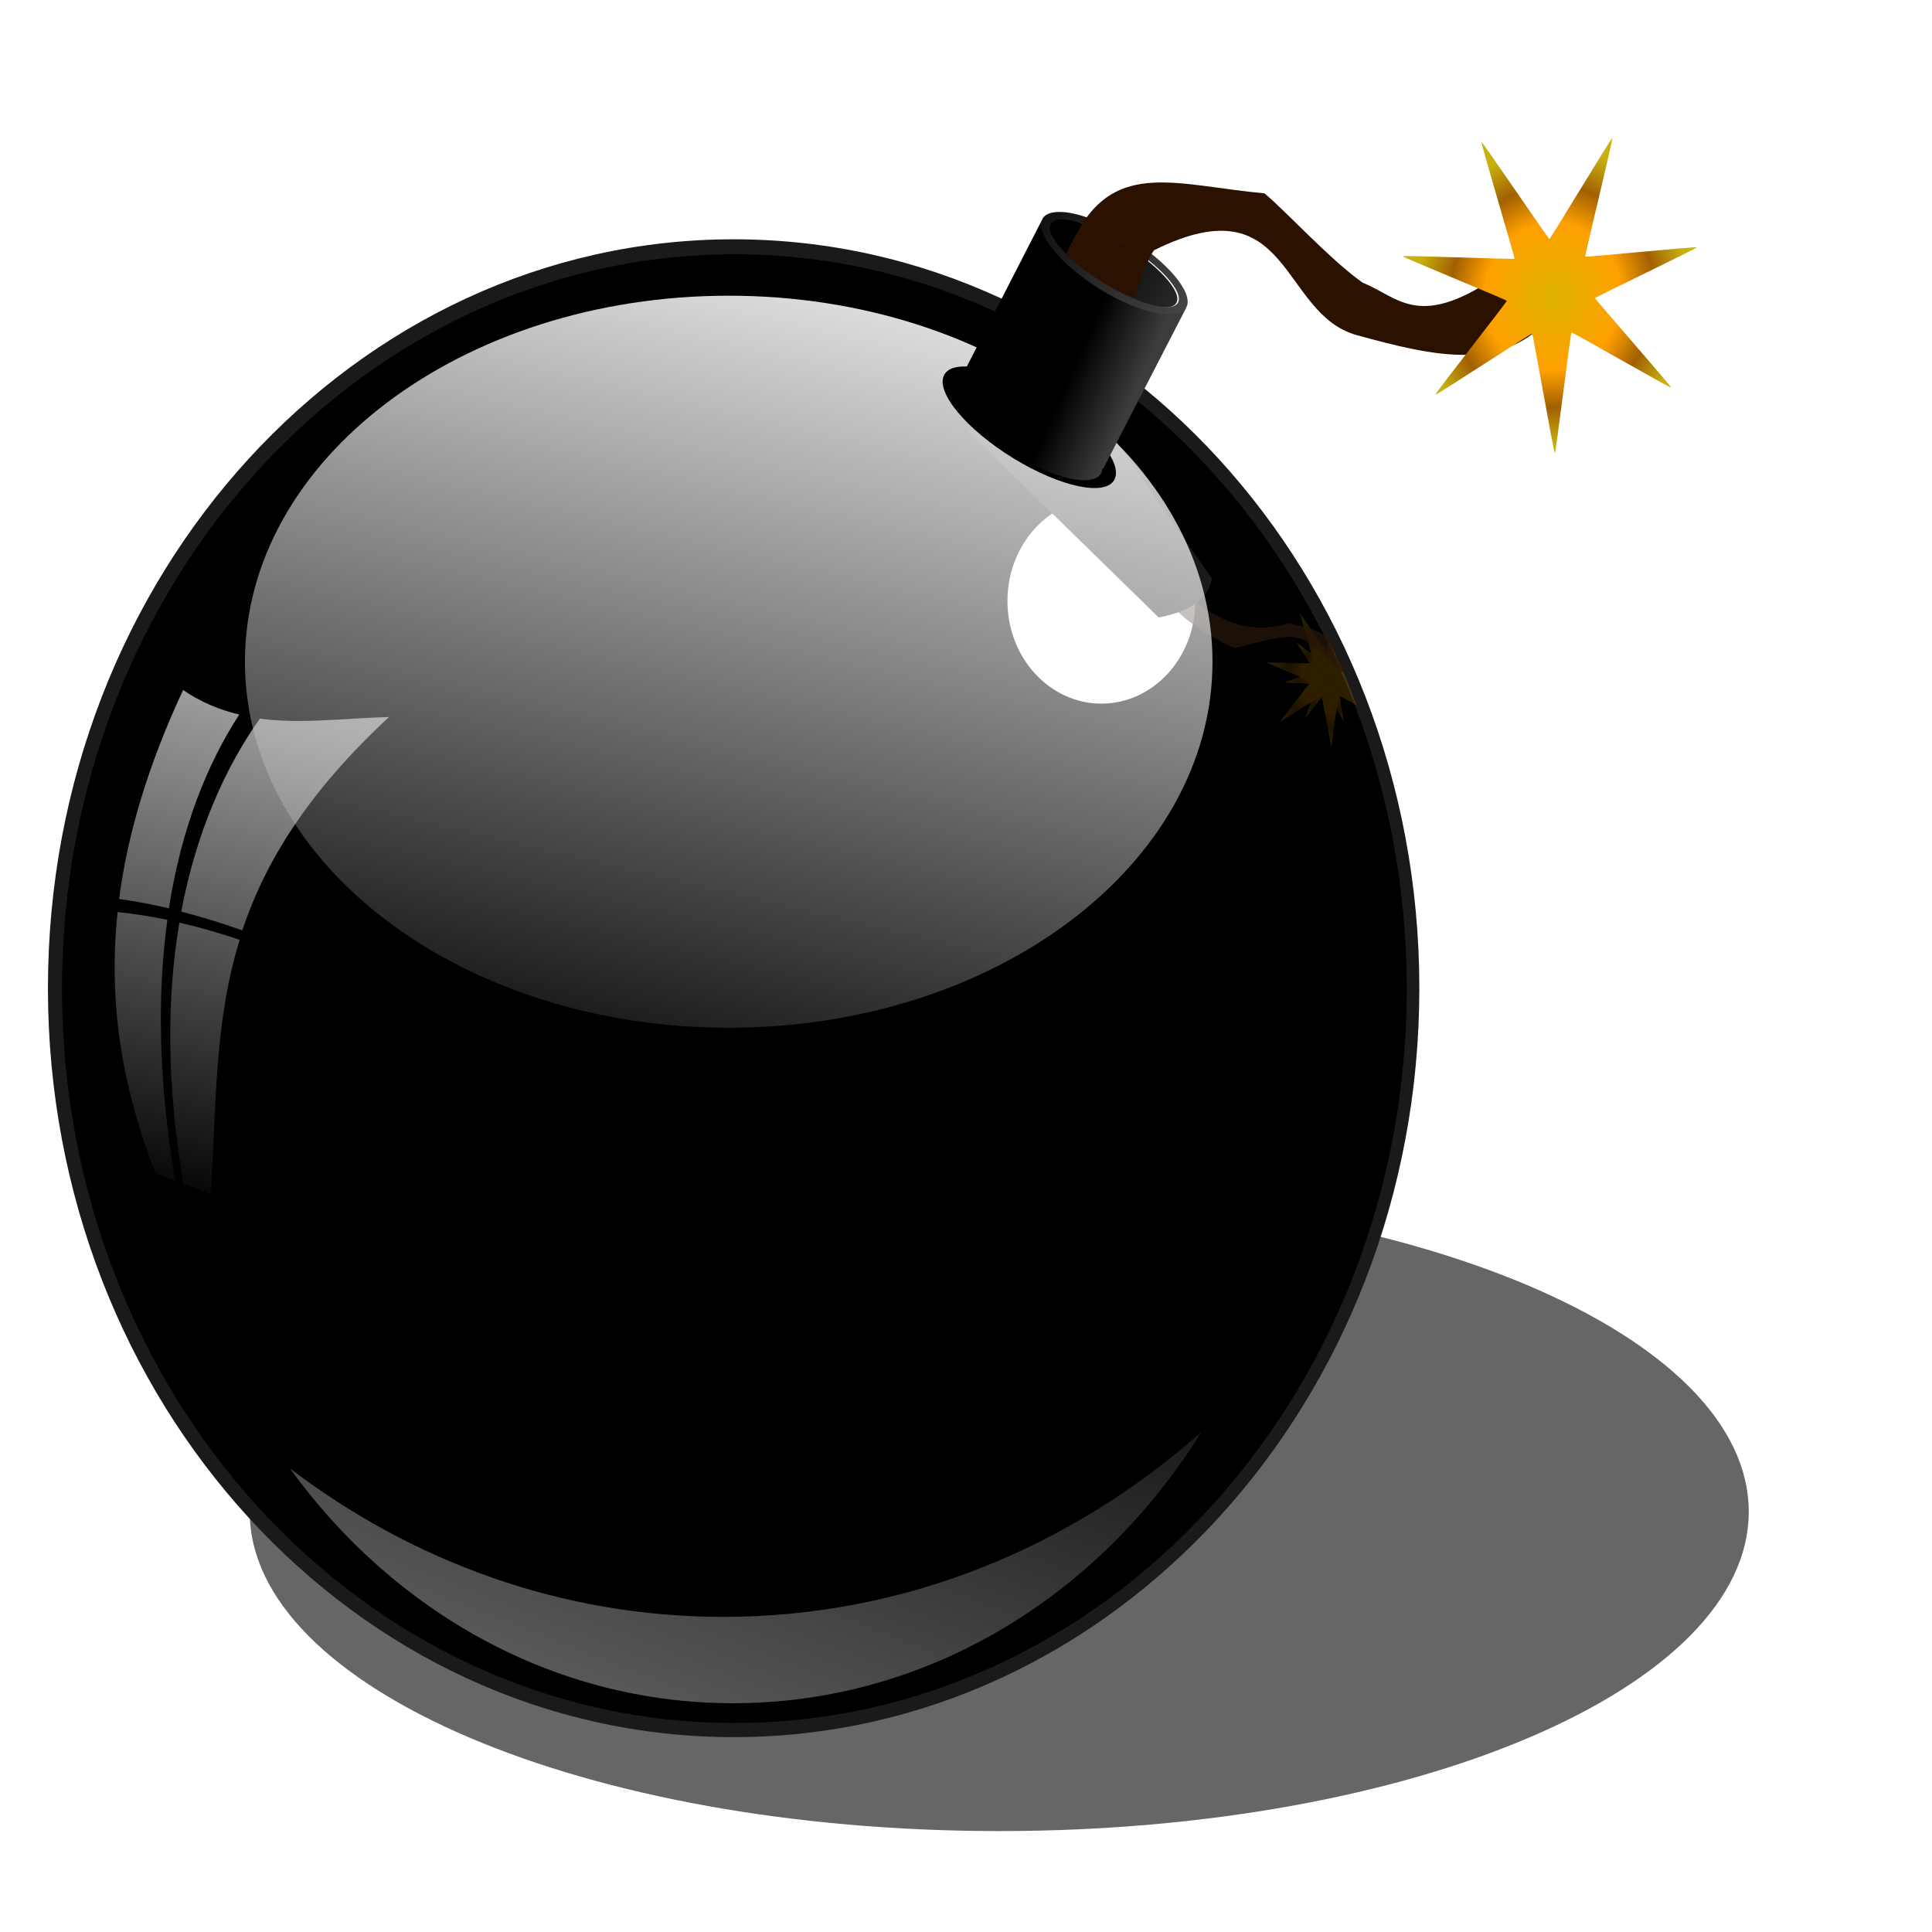 <?xml version="1.0" encoding="UTF-8" standalone="no"?>
<svg
   xmlns:dc="http://purl.org/dc/elements/1.1/"
   xmlns:cc="http://creativecommons.org/ns#"
   xmlns:rdf="http://www.w3.org/1999/02/22-rdf-syntax-ns#"
   xmlns:svg="http://www.w3.org/2000/svg"
   xmlns="http://www.w3.org/2000/svg"
   xmlns:xlink="http://www.w3.org/1999/xlink"
   xmlns:sodipodi="http://sodipodi.sourceforge.net/DTD/sodipodi-0.dtd"
   xmlns:inkscape="http://www.inkscape.org/namespaces/inkscape"
   viewBox="0 0 512 512"
   version="1.1"
   id="svg106"
   sodipodi:docname="bombermaaan.svg"
   width="512"
   height="512"
   inkscape:version="0.92.4 5da689c313, 2019-01-14">
  <sodipodi:namedview
     pagecolor="#ffffff"
     bordercolor="#666666"
     borderopacity="1"
     objecttolerance="10"
     gridtolerance="10"
     guidetolerance="10"
     inkscape:pageopacity="0"
     inkscape:pageshadow="2"
     inkscape:window-width="1280"
     inkscape:window-height="964"
     id="namedview108"
     showgrid="false"
     inkscape:zoom="0.59"
     inkscape:cx="-70.338983"
     inkscape:cy="172.88136"
     inkscape:window-x="0"
     inkscape:window-y="0"
     inkscape:window-maximized="1"
     inkscape:current-layer="svg106" />
  <defs
     id="defs62">
    <clipPath
       id="p">
      <path
         transform="matrix(2.074,0.669,-0.669,2.074,-443.13,-223.64)"
         d="m 546.02,289.18 a 44.73,44.73 0 1 1 -89.459,0 44.73,44.73 0 1 1 89.459,0 z"
         id="path2"
         inkscape:connector-curvature="0" />
    </clipPath>
    <filter
       id="l">
      <feGaussianBlur
         stdDeviation=".694"
         id="feGaussianBlur5" />
    </filter>
    <filter
       id="o">
      <feGaussianBlur
         stdDeviation=".314"
         id="feGaussianBlur8" />
    </filter>
    <filter
       id="c">
      <feGaussianBlur
         stdDeviation="1.025"
         id="feGaussianBlur11" />
    </filter>
    <filter
       id="m">
      <feGaussianBlur
         stdDeviation=".334"
         id="feGaussianBlur14" />
    </filter>
    <filter
       id="j"
       x="-0.124"
       y="-0.124"
       width="1.248"
       height="1.248">
      <feGaussianBlur
         stdDeviation="4.621"
         id="feGaussianBlur17" />
    </filter>
    <filter
       id="n"
       x="-0.277"
       y="-0.277"
       width="1.553"
       height="1.553">
      <feGaussianBlur
         stdDeviation="10.307"
         id="feGaussianBlur20" />
    </filter>
    <filter
       id="k"
       x="-0.052"
       y="-0.115"
       width="1.105"
       height="1.23">
      <feGaussianBlur
         stdDeviation=".255"
         id="feGaussianBlur23" />
    </filter>
    <linearGradient
       id="i"
       x1="518.12"
       x2="482.8"
       y1="229.97"
       y2="344.96"
       gradientUnits="userSpaceOnUse">
      <stop
         stop-color="#fff"
         offset="0"
         id="stop26" />
      <stop
         stop-color="#fff"
         stop-opacity="0"
         offset="1"
         id="stop28" />
    </linearGradient>
    <linearGradient
       id="h"
       x1="418.02"
       x2="433.02"
       y1="803.91"
       y2="761.91"
       gradientUnits="userSpaceOnUse">
      <stop
         stop-color="#666"
         offset="0"
         id="stop31" />
      <stop
         stop-color="#666"
         stop-opacity="0"
         offset="1"
         id="stop33" />
    </linearGradient>
    <linearGradient
       id="g"
       x1="405.32"
       x2="397.39"
       y1="733.75"
       y2="771.94"
       gradientUnits="userSpaceOnUse">
      <stop
         stop-color="#ccc"
         offset="0"
         id="stop36" />
      <stop
         stop-color="#ccc"
         stop-opacity="0"
         offset="1"
         id="stop38" />
    </linearGradient>
    <linearGradient
       id="e"
       x1="454.19"
       x2="457.94"
       y1="722.67"
       y2="724.49"
       gradientUnits="userSpaceOnUse">
      <stop
         offset="0"
         id="stop41" />
      <stop
         stop-color="#3c3c3c"
         offset="1"
         id="stop43" />
    </linearGradient>
    <linearGradient
       id="b">
      <stop
         offset="0"
         id="stop46" />
      <stop
         stop-color="#464646"
         offset="1"
         id="stop48" />
    </linearGradient>
    <linearGradient
       id="f"
       x1="429.49"
       x2="460.7"
       y1="559.35"
       y2="560.15"
       gradientUnits="userSpaceOnUse"
       xlink:href="#b" />
    <linearGradient
       id="d"
       x1="449.59"
       x2="461.66"
       y1="711.89"
       y2="719.11"
       gradientUnits="userSpaceOnUse"
       xlink:href="#b" />
    <radialGradient
       id="a"
       cx="483.42"
       cy="690.38"
       r="15.668"
       gradientTransform="matrix(0.801,0.463,-0.47,0.815,419.61,-94.548)"
       gradientUnits="userSpaceOnUse">
      <stop
         stop-color="#ddb100"
         offset="0"
         id="stop53" />
      <stop
         stop-color="#ffa000"
         offset=".5"
         id="stop55" />
      <stop
         stop-color="#a26001"
         offset=".75"
         id="stop57" />
      <stop
         stop-color="#c7b00f"
         offset="1"
         id="stop59" />
    </radialGradient>
    <radialGradient
       inkscape:collect="always"
       xlink:href="#a"
       id="radialGradient112"
       gradientUnits="userSpaceOnUse"
       gradientTransform="matrix(0.801,0.463,-0.47,0.815,419.61,-94.548)"
       cx="483.42"
       cy="690.38"
       r="15.668" />
    <radialGradient
       inkscape:collect="always"
       xlink:href="#a"
       id="radialGradient114"
       gradientUnits="userSpaceOnUse"
       gradientTransform="matrix(0.801,0.463,-0.47,0.815,419.61,-94.548)"
       cx="483.42"
       cy="690.38"
       r="15.668" />
    <radialGradient
       inkscape:collect="always"
       xlink:href="#a"
       id="radialGradient116"
       gradientUnits="userSpaceOnUse"
       gradientTransform="matrix(0.801,0.463,-0.47,0.815,419.61,-94.548)"
       cx="483.42"
       cy="690.38"
       r="15.668" />
    <radialGradient
       inkscape:collect="always"
       xlink:href="#a"
       id="radialGradient118"
       gradientUnits="userSpaceOnUse"
       gradientTransform="matrix(0.801,0.463,-0.47,0.815,419.61,-94.548)"
       cx="483.42"
       cy="690.38"
       r="15.668" />
  </defs>
  <g
     transform="matrix(4.154,0,0,4.537,-1602.521,-3180.825)"
     id="g104">
    <path
       transform="matrix(1.069,0,0,0.417,-86.355,668.8)"
       d="m 546.02,289.18 c 0,24.703 -20.026,44.729 -44.729,44.729 -24.703,0 -44.729,-20.026 -44.729,-44.729 0,-24.703 20.026,-44.729 44.729,-44.729 24.703,0 44.729,20.026 44.729,44.729 z"
       id="path64"
       inkscape:connector-curvature="0"
       style="fill:#666666;filter:url(#j)" />
    <path
       transform="matrix(0.978,0,0,0.978,-57.681,475.99)"
       d="m 546.02,289.18 c 0,24.703 -20.026,44.729 -44.729,44.729 -24.703,0 -44.729,-20.026 -44.729,-44.729 0,-24.703 20.026,-44.729 44.729,-44.729 24.703,0 44.729,20.026 44.729,44.729 z"
       id="path66"
       inkscape:connector-curvature="0"
       style="fill:#1a1a1a" />
    <path
       transform="matrix(0.959,0,0,0.959,-48.11,481.51)"
       d="m 546.02,289.18 c 0,24.703 -20.026,44.729 -44.729,44.729 -24.703,0 -44.729,-20.026 -44.729,-44.729 0,-24.703 20.026,-44.729 44.729,-44.729 24.703,0 44.729,20.026 44.729,44.729 z"
       id="path68"
       inkscape:connector-curvature="0" />
    <g
       transform="matrix(0.437,-0.141,0.141,0.437,154.36,505.18)"
       clip-path="url(#p)"
       id="g74"
       style="opacity:0.186;fill:url(#radialGradient116);filter:url(#l)">
      <path
         transform="matrix(0.327,0.197,-0.197,0.327,476.51,378.32)"
         d="m 490.72,704.88 -8.302,-8.687 -5.644,10.608 1.616,-11.907 -11.813,2.201 10.317,-6.161 -9.086,-7.863 11.249,4.225 0.482,-12.006 3.711,11.429 9.688,-7.109 -6.622,10.027 11.598,3.142 -11.968,1.074 z"
         id="path70"
         inkscape:connector-curvature="0"
         style="fill:url(#radialGradient112);filter:url(#o)" />
      <path
         transform="matrix(0.357,0.424,-0.424,0.357,619.16,248.29)"
         d="m 490.72,704.88 -8.302,-8.687 -5.644,10.608 1.616,-11.907 -11.813,2.201 10.317,-6.161 -9.086,-7.863 11.249,4.225 0.482,-12.006 3.711,11.429 9.688,-7.109 -6.622,10.027 11.598,3.142 -11.968,1.074 z"
         id="path72"
         inkscape:connector-curvature="0"
         style="fill:url(#radialGradient114);filter:url(#c)" />
    </g>
    <path
       transform="matrix(0.134,0,0,0.134,388.87,697.44)"
       d="m 546.02,289.18 c 0,24.703 -20.026,44.729 -44.729,44.729 -24.703,0 -44.729,-20.026 -44.729,-44.729 0,-24.703 20.026,-44.729 44.729,-44.729 24.703,0 44.729,20.026 44.729,44.729 z"
       id="path76"
       inkscape:connector-curvature="0"
       style="fill:#ffffff;filter:url(#n)" />
    <path
       d="m 466.45,712.38 c -5.529,-0.47 -9.425,-1.944 -11.937,2.253 -1.321,1.997 -1.862,4.086 1.87,4.485 0.225,0.019 0.604,0.662 0.574,0.882 -0.197,1.439 1.554,-1.935 1.591,-2.794 -0.043,0.472 -0.029,0.155 0.062,-0.062 0.091,-0.217 0.223,-0.503 0.375,-0.781 0.14,-0.256 0.295,-0.501 0.406,-0.656 8.793,-4.005 8.002,3.713 12.959,4.958 4.957,1.245 9.403,2.205 12.447,-1.177 0.663,-0.81 0.529,-2.15 -0.281,-2.813 -0.81,-0.663 -2.15,-0.529 -2.813,0.281 -5.381,3.531 -6.655,1.495 -8.986,0.645 -2.061,-1.328 -4.824,-4.112 -6.268,-5.221 z"
       id="path78"
       inkscape:connector-curvature="0"
       style="fill:#2b1100" />
    <path
       d="m 464.54,738.94 c -1.539,-0.568 -4.969,-2.48 -4.51,-3.902 0.674,-0.467 3.396,3.749 7.938,2.454 1.569,0.292 2.94,0.596 2.952,1.87 0.986,0.484 0.831,0.884 0.47,0.957 -1.375,-0.985 -1.963,-2.332 -4.029,-1.972 -0.838,0.092 -2.192,0.481 -2.82,0.593 z"
       id="path80"
       inkscape:connector-curvature="0"
       style="opacity:0.853;fill:#28170b;filter:url(#k)" />
    <path
       d="m 456.35,726.04 6.75,8.838 c -0.253,0.934 -0.82,1.806 -3.4,2.275 l -12.201,-10.913 z"
       id="path82"
       inkscape:connector-curvature="0"
       style="fill:#1a1a1a;filter:url(#m)" />
    <path
       transform="matrix(0.69,0,0,0.478,86.377,601.51)"
       d="m 546.02,289.18 c 0,24.703 -20.026,44.729 -44.729,44.729 -24.703,0 -44.729,-20.026 -44.729,-44.729 0,-24.703 20.026,-44.729 44.729,-44.729 24.703,0 44.729,20.026 44.729,44.729 z"
       id="path84"
       inkscape:connector-curvature="0"
       style="fill:url(#i)" />
    <path
       d="m 462.42,784.73 c -8.328,6.755 -18.946,10.799 -30.505,10.799 -10.279,0 -19.8,-3.211 -27.641,-8.671 6.602,8.353 16.798,13.715 28.272,13.715 12.423,0 23.392,-6.282 29.875,-15.844 z"
       id="path86"
       inkscape:connector-curvature="0"
       style="fill:url(#h)" />
    <path
       d="m 397.46,741.39 c -2.284,4.48 -3.561,8.516 -4.084,12.204 1.028,0.136 2.09,0.312 3.176,0.549 0.799,-4.702 2.453,-8.457 4.49,-11.32 -1.229,-0.268 -2.429,-0.709 -3.582,-1.433 z m 13.135,1.576 c -2.755,0.064 -5.549,0.424 -8.239,0.096 -2.127,2.746 -4.03,6.487 -5.015,11.272 1.26,0.3 2.562,0.656 3.893,1.099 1.439,-3.955 4.136,-8.03 9.362,-12.466 z m -17.314,11.392 c -0.661,5.747 0.483,10.679 2.412,15.261 l 1.266,0.43 c -1.087,-5.837 -1.151,-10.915 -0.502,-15.237 -1.087,-0.205 -2.15,-0.354 -3.176,-0.454 z m 3.941,0.621 c -0.795,4.29 -0.843,9.386 0.263,15.26 l 1.72,0.597 c 0.405,-5.121 0.196,-9.896 1.863,-14.855 -1.314,-0.407 -2.603,-0.742 -3.845,-1.003 z"
       id="path88"
       inkscape:connector-curvature="0"
       style="fill:url(#g)" />
    <path
       transform="matrix(0.477,0.268,-0.268,0.477,393,343.39)"
       d="m 447.09,557.41 c 0,2.097 -5.099,3.796 -11.389,3.796 -6.29,0 -11.389,-1.7 -11.389,-3.796 0,-2.097 5.099,-3.796 11.389,-3.796 6.29,0 11.389,1.7 11.389,3.796 z"
       id="path90"
       inkscape:connector-curvature="0" />
    <path
       d="m 452.25,713.938 -5.25,9.375 0.062,0.031 c -0.086,0.059 -0.171,0.133 -0.219,0.219 -0.475,0.844 1.188,2.67 3.719,4.094 2.531,1.424 4.994,1.906 5.469,1.062 0.044,-0.079 0.055,-0.186 0.062,-0.281 l 0.062,0.031 5.281,-9.375 c -3.072,1.069 -9.666,-3.341 -9.188,-5.156 z"
       id="path92"
       inkscape:connector-curvature="0"
       style="fill:url(#e)" />
    <path
       transform="matrix(0.365,0.205,-0.174,0.309,394.64,454.87)"
       d="m 447.09,557.41 c 0,2.097 -5.099,3.796 -11.389,3.796 -6.29,0 -11.389,-1.7 -11.389,-3.796 0,-2.097 5.099,-3.796 11.389,-3.796 6.29,0 11.389,1.7 11.389,3.796 z"
       id="path94"
       inkscape:connector-curvature="0"
       style="fill:url(#f)" />
    <path
       d="m 454.867,714.085 c -0.123,0.172 -0.227,0.367 -0.344,0.562 -0.287,0.434 -0.541,0.857 -0.719,1.281 0.615,0.545 1.425,1.153 2.375,1.688 0.676,0.381 1.328,0.669 1.938,0.906 0.189,-0.431 0.347,-0.807 0.406,-1.094 0.01,-0.048 0.048,-0.173 0.094,-0.281 0.091,-0.217 0.223,-0.503 0.375,-0.781 0.02,-0.037 0.042,-0.057 0.062,-0.094 -0.464,-0.339 -0.988,-0.677 -1.562,-1 -0.941,-0.529 -1.845,-0.944 -2.625,-1.188 z"
       id="path96"
       inkscape:connector-curvature="0"
       style="fill:#2b1100" />
    <path
       d="m 453.56,713.47 c -0.631,-0.034 -1.103,0.09 -1.281,0.406 -0.475,0.844 1.188,2.701 3.719,4.125 2.531,1.424 4.994,1.875 5.469,1.031 0.475,-0.844 -1.219,-2.67 -3.75,-4.094 -1.582,-0.89 -3.104,-1.412 -4.156,-1.469 z m -0.188,0.438 c 0.849,-0.064 2.473,0.459 4.156,1.406 2.245,1.263 3.762,2.804 3.406,3.438 -0.356,0.633 -2.474,0.138 -4.719,-1.125 -2.245,-1.263 -3.762,-2.804 -3.406,-3.438 0.089,-0.158 0.28,-0.26 0.562,-0.281 z"
       id="path98"
       inkscape:connector-curvature="0"
       style="fill:url(#d)" />
    <path
       transform="matrix(0.503,0.314,-0.314,0.503,459.47,218.91)"
       d="m 490.72,704.88 c -0.1,0.066 -8.183,-8.704 -8.302,-8.687 -0.119,0.016 -5.53,10.645 -5.644,10.608 -0.114,-0.037 1.703,-11.824 1.616,-11.907 -0.087,-0.083 -11.77,2.314 -11.813,2.201 -0.043,-0.112 10.306,-6.041 10.317,-6.161 0.011,-0.12 -9.148,-7.76 -9.086,-7.863 0.061,-0.103 11.149,4.291 11.249,4.225 0.1,-0.066 0.363,-11.99 0.482,-12.006 0.119,-0.016 3.596,11.392 3.711,11.429 0.114,0.037 9.601,-7.192 9.688,-7.109 0.087,0.083 -6.665,9.914 -6.622,10.027 0.043,0.113 11.609,3.022 11.598,3.142 -0.011,0.12 -11.907,0.971 -11.968,1.074 -0.061,0.103 4.875,10.96 4.775,11.027 z"
       id="path100"
       inkscape:connector-curvature="0"
       style="fill:url(#radialGradient118);filter:url(#c)" />
    <path
       d="m 455.09,713.763 c -0.079,0.101 -0.142,0.234 -0.219,0.344 0.77,0.237 1.669,0.636 2.594,1.156 0.592,0.333 1.1,0.689 1.57,1.039 0.074,-0.135 0.133,-0.273 0.207,-0.391 -0.486,-0.362 -0.993,-0.688 -1.59,-1.023 -0.903,-0.508 -1.775,-0.875 -2.562,-1.125 z"
       id="path102"
       inkscape:connector-curvature="0"
       style="fill:#2b1100" />
  </g>
</svg>
